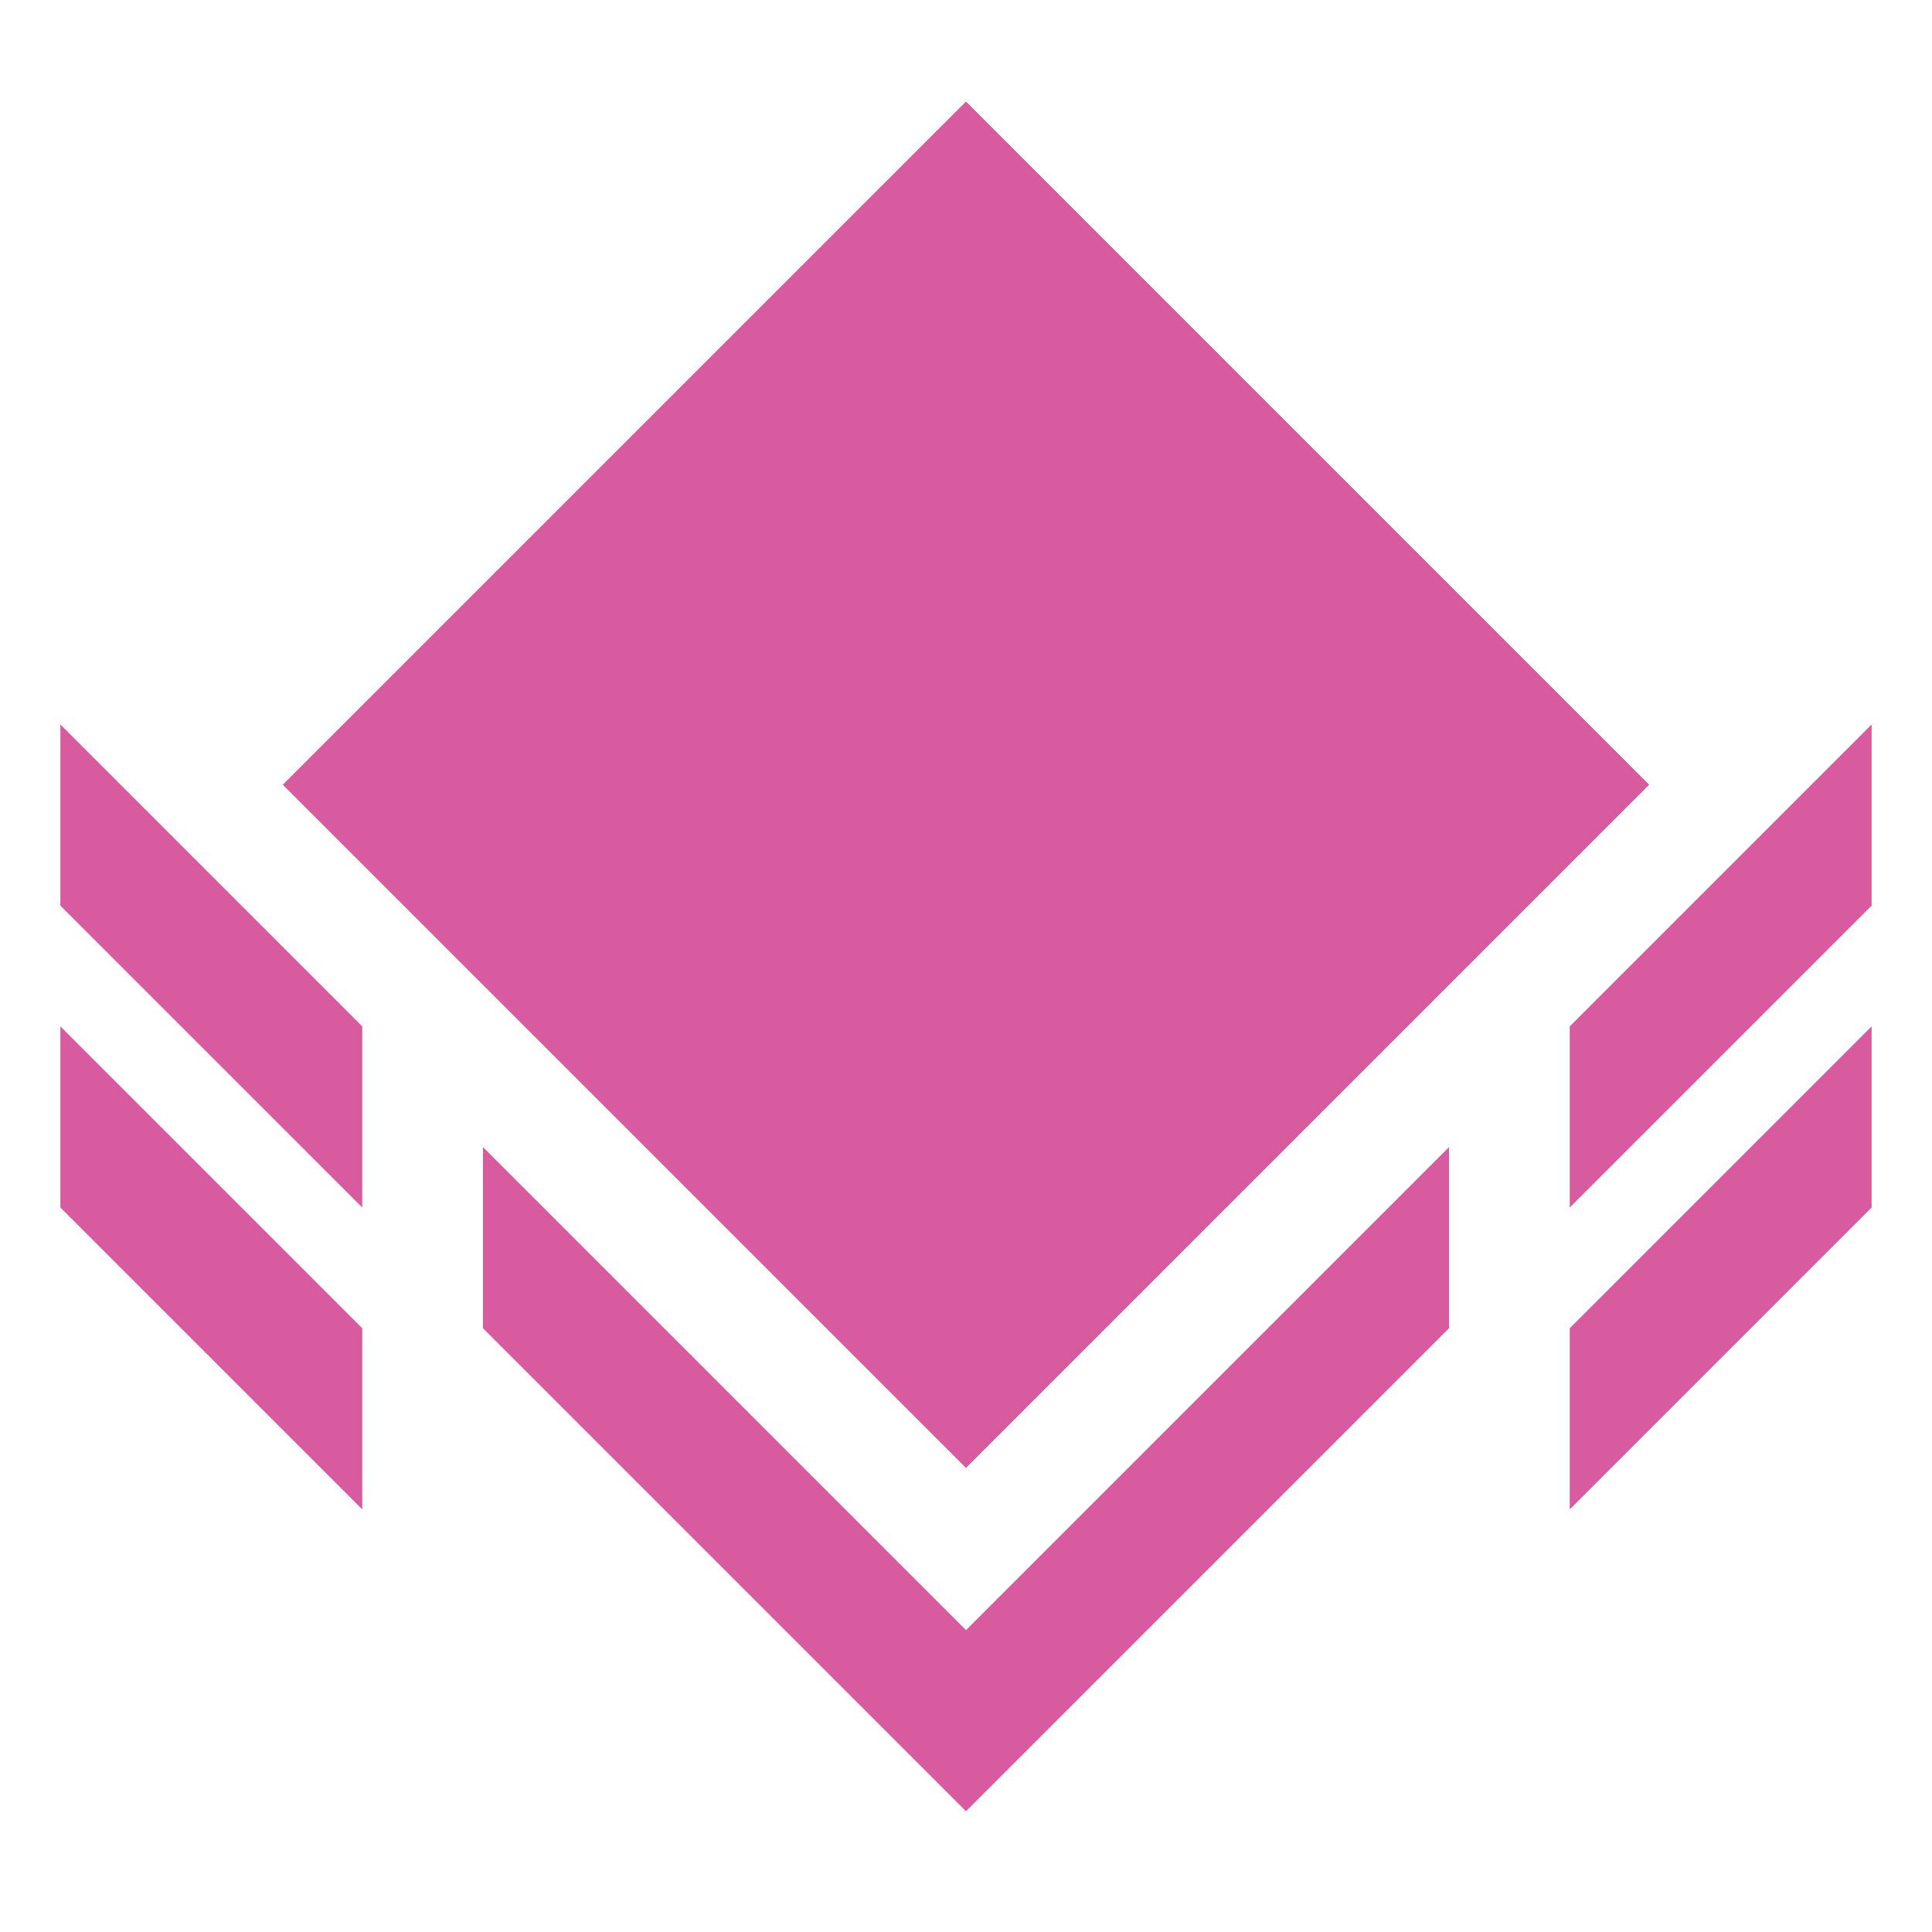 <?xml version="1.0" encoding="utf-8"?>
<!-- Generator: Adobe Illustrator 25.0.0, SVG Export Plug-In . SVG Version: 6.00 Build 0)  -->
<svg version="1.1" id="Layer_1" xmlns="http://www.w3.org/2000/svg" xmlns:xlink="http://www.w3.org/1999/xlink" x="0px" y="0px"
	 viewBox="0 0 32 32" style="enable-background:new 0 0 32 32;" xml:space="preserve">
<style type="text/css">
	.st0{fill:none;}
	.st1{fill:#A06127;}
	.st2{fill:#D85BA0;}
</style>
<g>
	<rect class="st0" width="32" height="32"/>
	<rect x="8" y="5" transform="matrix(0.707 0.707 -0.707 0.707 13.879 -7.506)" class="st1" width="16" height="16"/>
	<rect x="8" y="5" transform="matrix(0.707 0.707 -0.707 0.707 13.879 -7.506)" class="st2" width="16" height="16"/>
	<polygon class="st2" points="24,22 16,30 8,22 8,19 16,27 24,19 	"/>
	<polygon class="st2" points="31,15 26,20 26,17 31,12 	"/>
	<polygon class="st2" points="31,20 26,25 26,22 31,17 	"/>
	<polygon class="st2" points="1,15 6,20 6,17 1,12 	"/>
	<polygon class="st2" points="1,20 6,25 6,22 1,17 	"/>
</g>
</svg>

